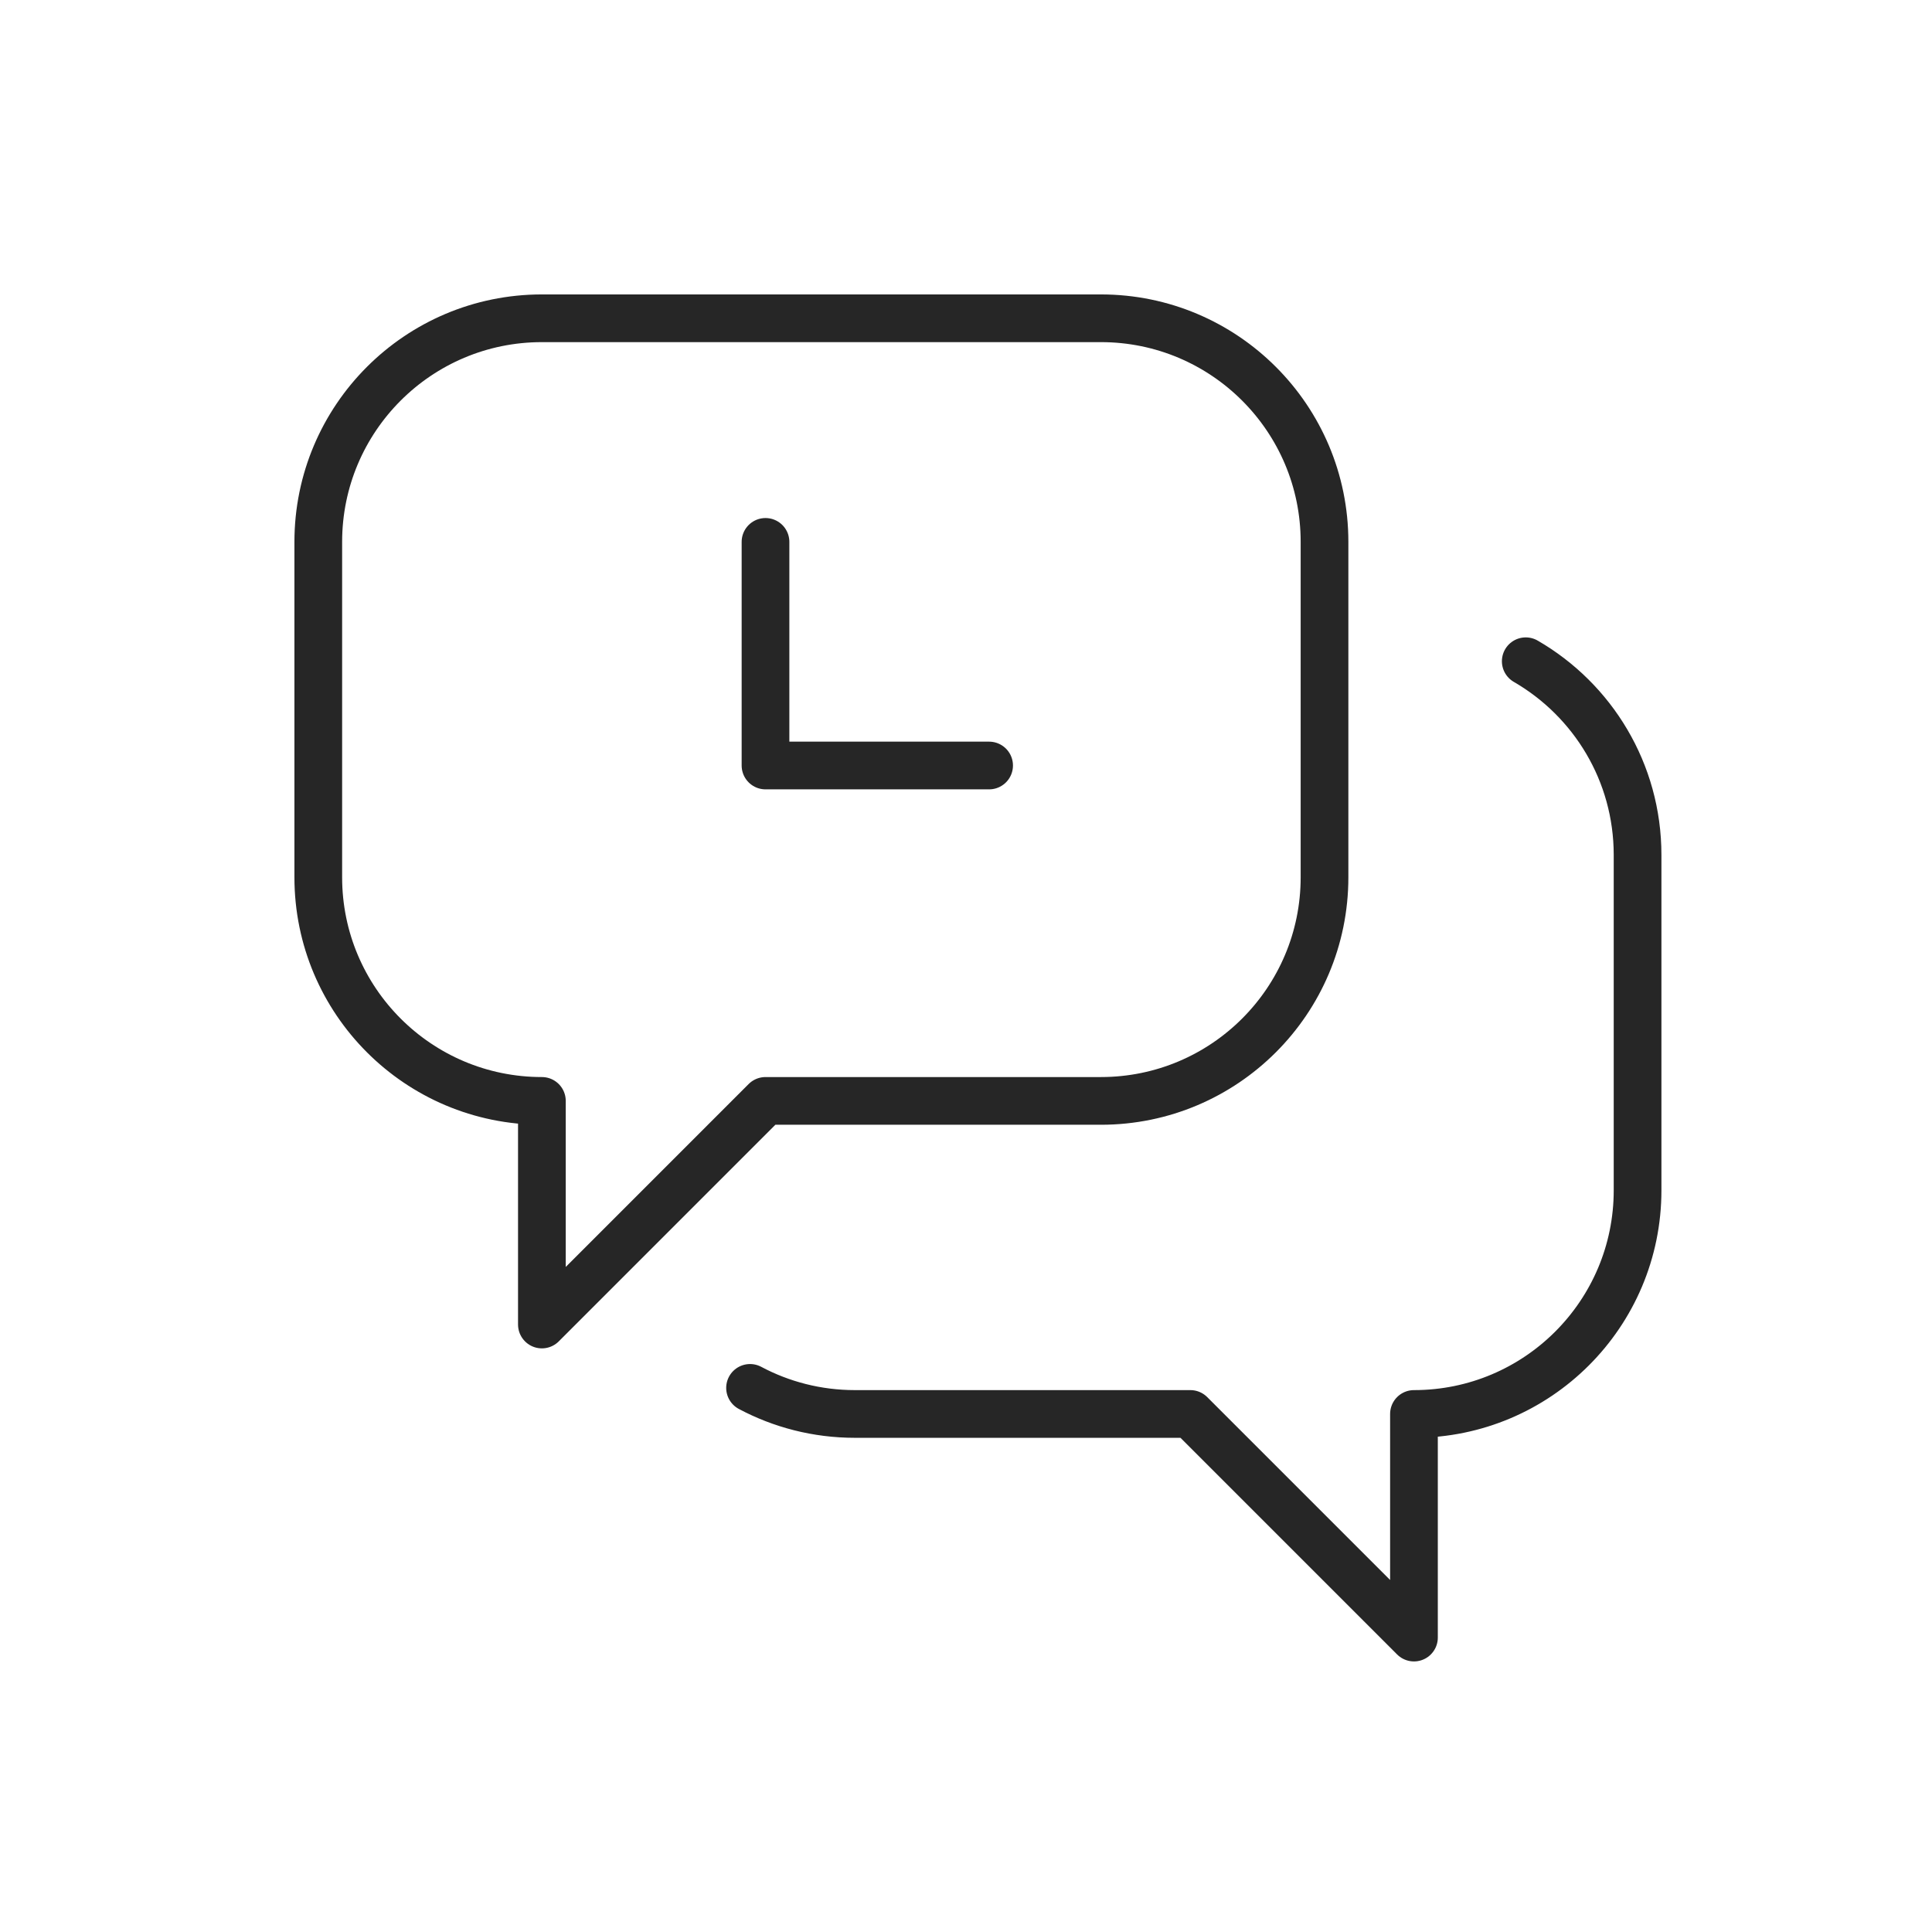 <svg width="81" height="81" viewBox="0 0 81 81" fill="none" xmlns="http://www.w3.org/2000/svg">
<path d="M32.094 22.719V32.094H41.469" stroke="#262626" stroke-width="2" stroke-miterlimit="10" stroke-linecap="round" stroke-linejoin="round"/>
<mask id="mask0_70_151" style="mask-type:luminance" maskUnits="userSpaceOnUse" x="11" y="11" width="60" height="60">
<path d="M11 11H71V71H11V11Z" fill="white"/>
</mask>
<g mask="url(#mask0_70_151)">
<path d="M46.156 13.344H22.719C17.541 13.344 13.344 17.541 13.344 22.719V36.781C13.344 41.959 17.541 46.156 22.719 46.156V55.531L32.094 46.156H46.156C51.334 46.156 55.531 41.959 55.531 36.781V22.719C55.531 17.541 51.334 13.344 46.156 13.344Z" stroke="#262626" stroke-width="2" stroke-miterlimit="10" stroke-linecap="round" stroke-linejoin="round"/>
<path d="M63.968 27.723C66.771 29.344 68.656 32.374 68.656 35.844V49.906C68.656 55.084 64.459 59.281 59.281 59.281V68.656L49.906 59.281H35.843C34.254 59.281 32.757 58.886 31.446 58.188" stroke="#262626" stroke-width="2" stroke-miterlimit="10" stroke-linecap="round" stroke-linejoin="round"/>
</g>
</svg>
